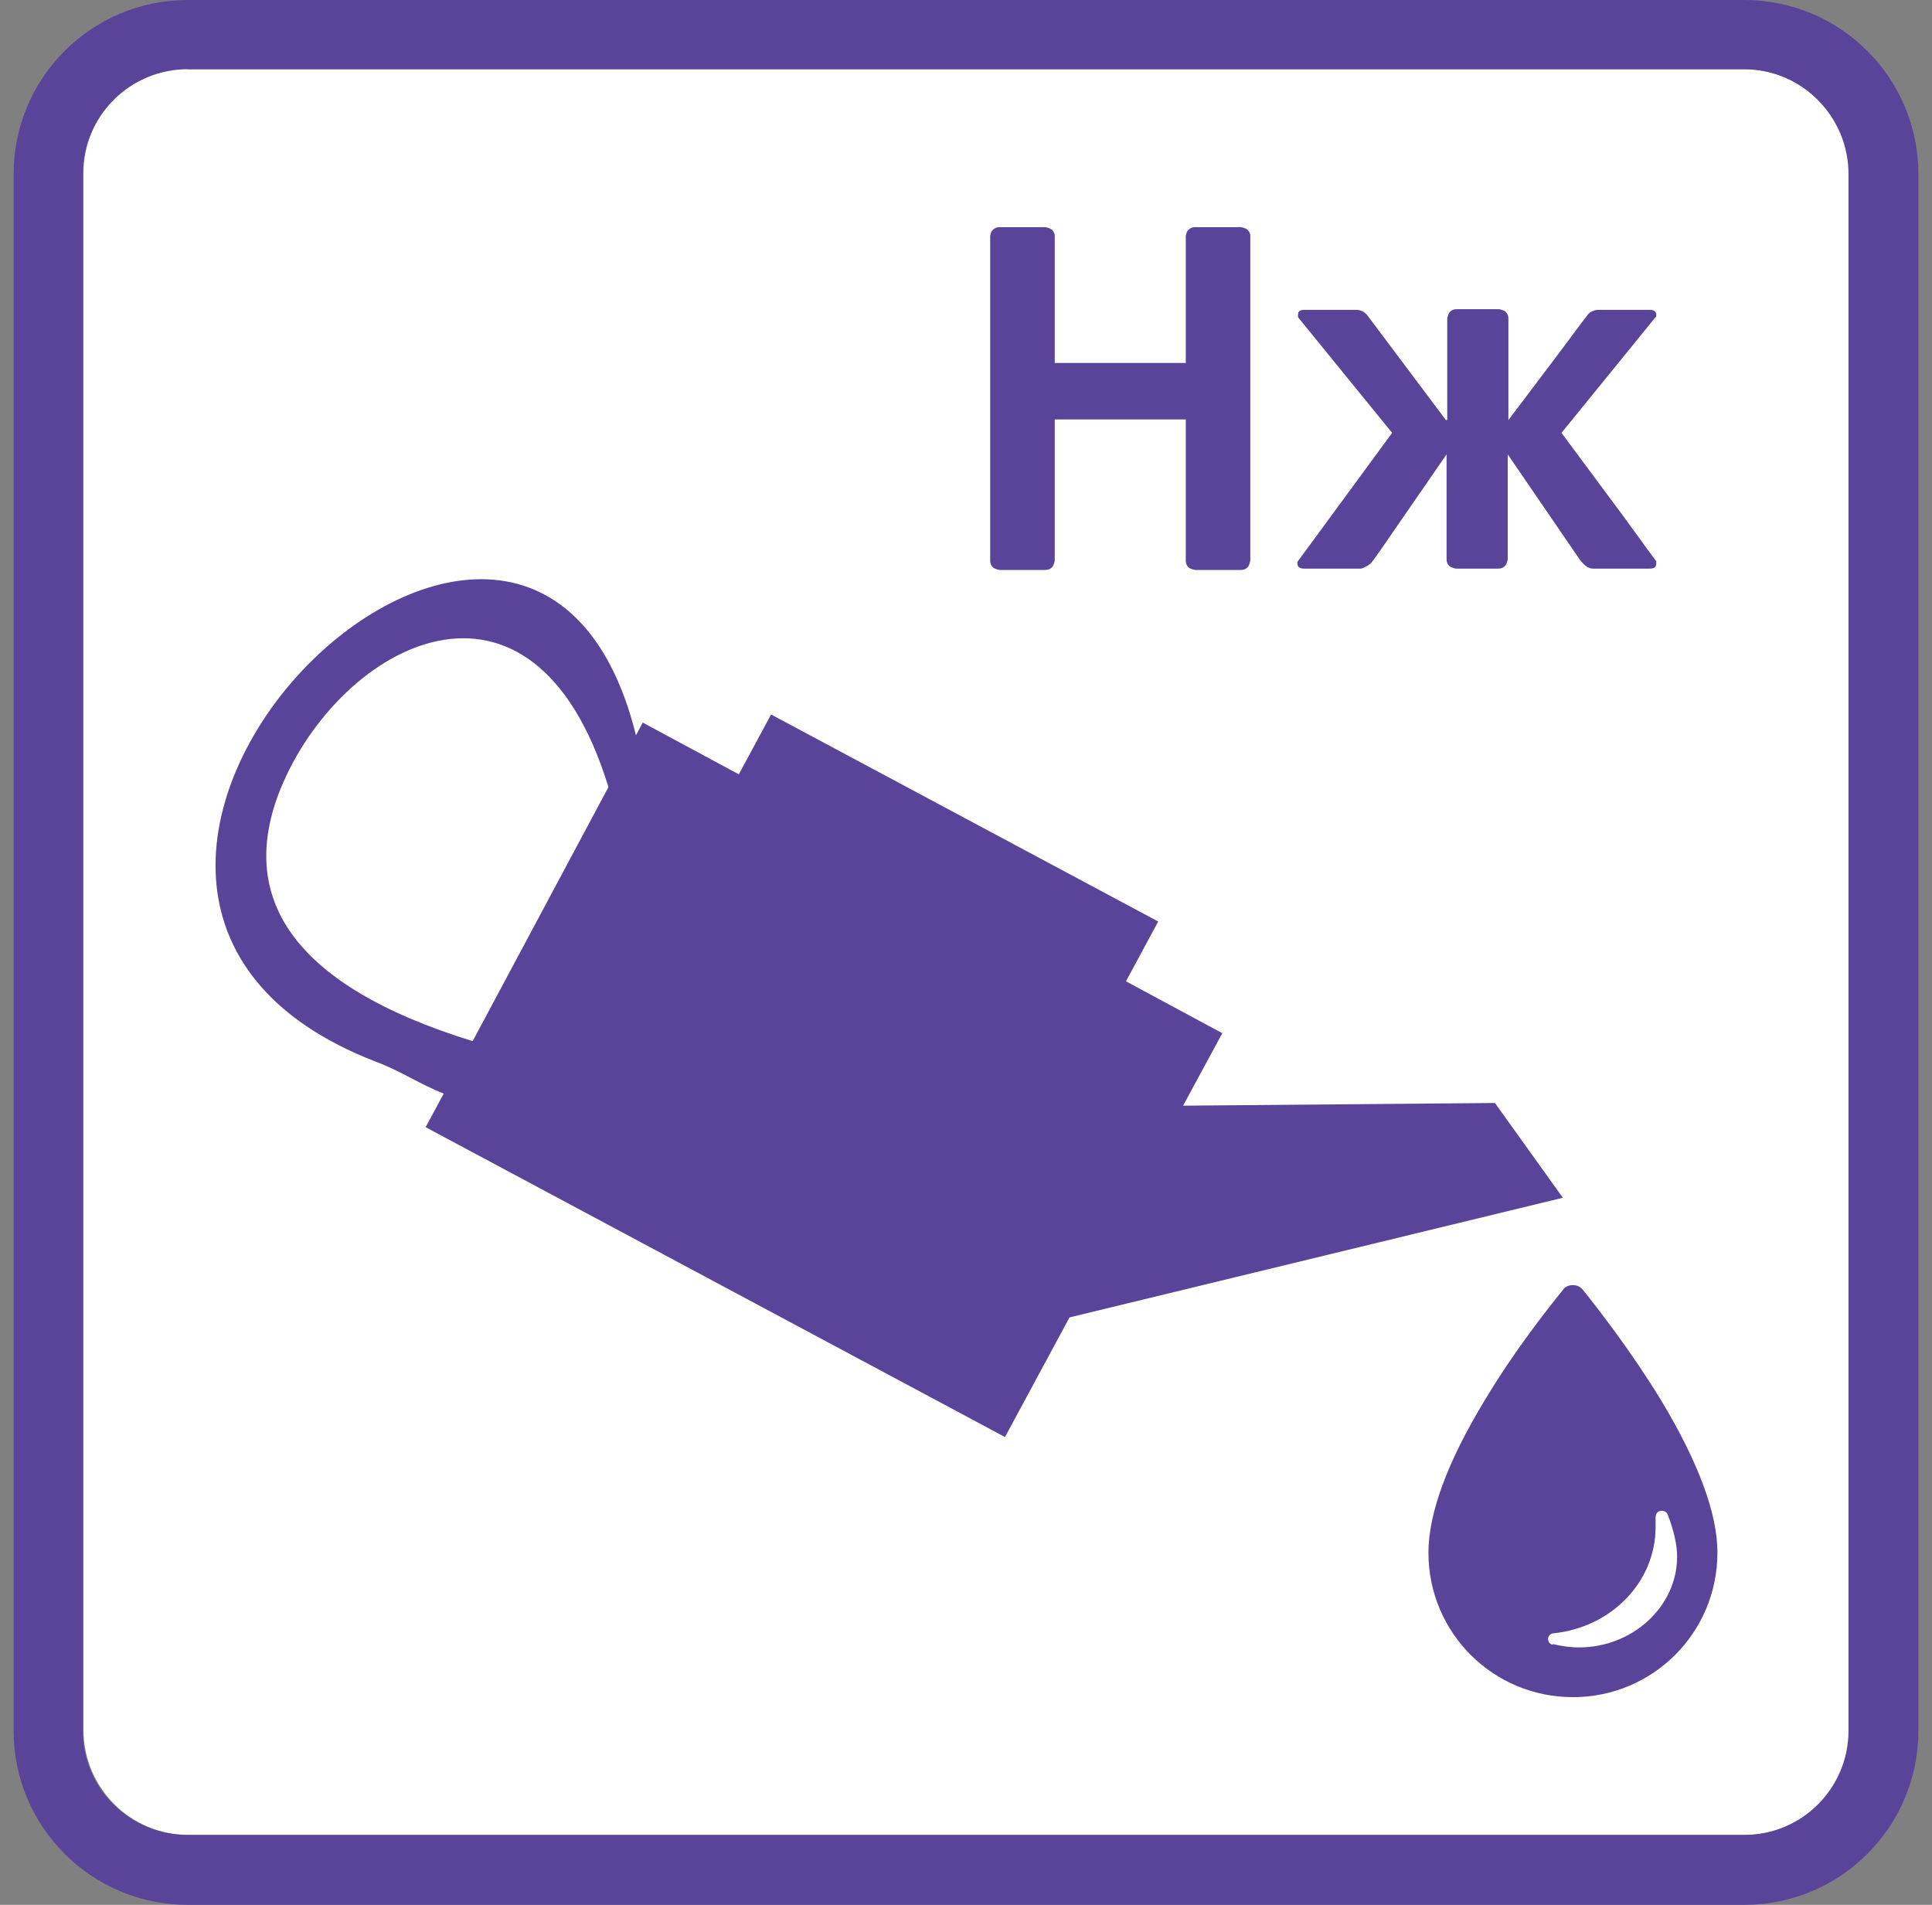 <svg width="71" height="70" viewBox="0 0 71 70" fill="none" xmlns="http://www.w3.org/2000/svg">
<rect x="0" y="0" width="71" height="70" fill="#808080" stroke="none"/>
<path d="M6.897 2.544H64.103C66.227 2.544 67.956 4.273 67.956 6.397V63.603C67.956 65.727 66.227 67.431 64.127 67.431H6.922C4.798 67.431 3.069 65.702 3.069 63.578V6.348C3.069 4.224 4.798 2.52 6.897 2.52V2.544Z" fill="white"/>
<path d="M6.897 2.544C4.773 2.544 3.044 4.273 3.044 6.397V63.603C3.044 65.727 4.773 67.431 6.897 67.431H64.103C66.227 67.431 67.931 65.702 67.931 63.603V6.397C67.931 4.273 66.202 2.544 64.103 2.544H6.897ZM64.103 70H6.897C3.365 70 0.5 67.135 0.5 63.603V6.397C0.5 2.865 3.365 0 6.897 0H64.103C67.635 0 70.5 2.865 70.5 6.397V63.603C70.5 67.135 67.635 70 64.103 70Z" fill="#5A4499"/>
<path fill-rule="evenodd" clip-rule="evenodd" d="M45.948 20.6C45.948 20.6 45.923 20.773 45.849 20.847C45.775 20.921 45.701 20.945 45.602 20.945H43.923C43.923 20.945 43.75 20.921 43.676 20.847C43.602 20.773 43.577 20.698 43.577 20.6V15.413H38.761V20.6C38.761 20.6 38.736 20.773 38.662 20.847C38.588 20.921 38.514 20.945 38.415 20.945H36.735C36.735 20.945 36.562 20.921 36.488 20.847C36.414 20.773 36.389 20.698 36.389 20.6V8.669C36.389 8.669 36.414 8.497 36.488 8.447C36.562 8.373 36.636 8.348 36.735 8.348H38.415C38.415 8.348 38.588 8.373 38.662 8.447C38.736 8.521 38.761 8.595 38.761 8.669V13.338H43.577V8.669C43.577 8.669 43.602 8.497 43.676 8.447C43.75 8.373 43.824 8.348 43.923 8.348H45.602C45.602 8.348 45.775 8.373 45.849 8.447C45.923 8.521 45.948 8.595 45.948 8.669V20.6ZM53.185 15.437V11.708C53.185 11.708 53.21 11.535 53.284 11.461C53.358 11.386 53.432 11.362 53.531 11.362H55.087C55.087 11.362 55.26 11.386 55.334 11.461C55.408 11.535 55.433 11.609 55.433 11.708V15.437L57.261 13.017C57.977 12.053 58.348 11.559 58.372 11.535C58.397 11.51 58.447 11.461 58.521 11.436C58.595 11.411 58.644 11.386 58.718 11.386H60.62C60.793 11.386 60.867 11.461 60.867 11.559C60.867 11.609 60.867 11.658 60.818 11.683L57.384 15.907L59.657 18.969C60.447 20.056 60.842 20.6 60.867 20.624C60.867 20.649 60.867 20.674 60.867 20.698C60.867 20.847 60.793 20.896 60.62 20.896H58.545C58.348 20.896 58.175 20.748 57.977 20.451L55.408 16.697V20.55C55.408 20.55 55.384 20.723 55.309 20.797C55.235 20.871 55.161 20.896 55.063 20.896H53.507C53.507 20.896 53.334 20.871 53.259 20.797C53.185 20.723 53.161 20.649 53.161 20.55V16.697L51.456 19.167C50.814 20.106 50.468 20.6 50.419 20.649C50.394 20.698 50.32 20.748 50.246 20.797C50.147 20.847 50.073 20.896 49.999 20.896H47.924C47.751 20.896 47.677 20.822 47.677 20.698V20.649C47.677 20.649 47.825 20.451 48.097 20.081L51.16 15.907L48.888 13.116C48.122 12.177 47.727 11.683 47.702 11.658C47.702 11.633 47.702 11.584 47.702 11.559C47.702 11.436 47.776 11.386 47.949 11.386H49.851C49.999 11.386 50.147 11.461 50.246 11.584L53.136 15.437H53.185Z" fill="#5A4499"/>
<path fill-rule="evenodd" clip-rule="evenodd" d="M54.568 51.451C55.63 49.672 56.841 48.141 57.458 47.375C57.532 47.276 57.656 47.227 57.804 47.227C57.952 47.227 58.051 47.276 58.15 47.375C58.767 48.141 59.953 49.672 61.04 51.451C62.423 53.748 63.115 55.625 63.115 57.057C63.115 59.997 60.743 62.368 57.804 62.368C54.865 62.368 52.494 59.997 52.494 57.057C52.494 55.625 53.185 53.723 54.568 51.451ZM57.063 60.417C57.384 60.491 57.705 60.54 58.026 60.54C60.002 60.54 61.633 59.033 61.633 57.206C61.633 56.761 61.509 56.242 61.287 55.65C61.237 55.551 61.139 55.501 61.015 55.526C60.916 55.526 60.842 55.65 60.842 55.748C60.842 55.872 60.842 55.995 60.842 56.119C60.842 58.12 59.237 59.799 57.088 60.022C56.989 60.022 56.89 60.12 56.89 60.219C56.89 60.318 56.94 60.417 57.063 60.441V60.417ZM44.911 37.964L41.379 36.062L42.564 33.864L28.337 26.256L27.151 28.455L23.619 26.553L23.372 27.022C19.42 11.066 -2.365 32.802 13.838 39.026C14.703 39.347 15.468 39.866 16.308 40.187L15.641 41.422L36.933 52.809L39.304 48.413L57.434 44.016L54.939 40.533L43.478 40.632L44.935 37.94L44.911 37.964ZM22.36 28.924L17.37 38.261C10.652 36.186 8.725 32.925 10.306 28.998C12.479 23.663 19.569 19.834 22.36 28.924Z" fill="#5A4499"/>
</svg>
